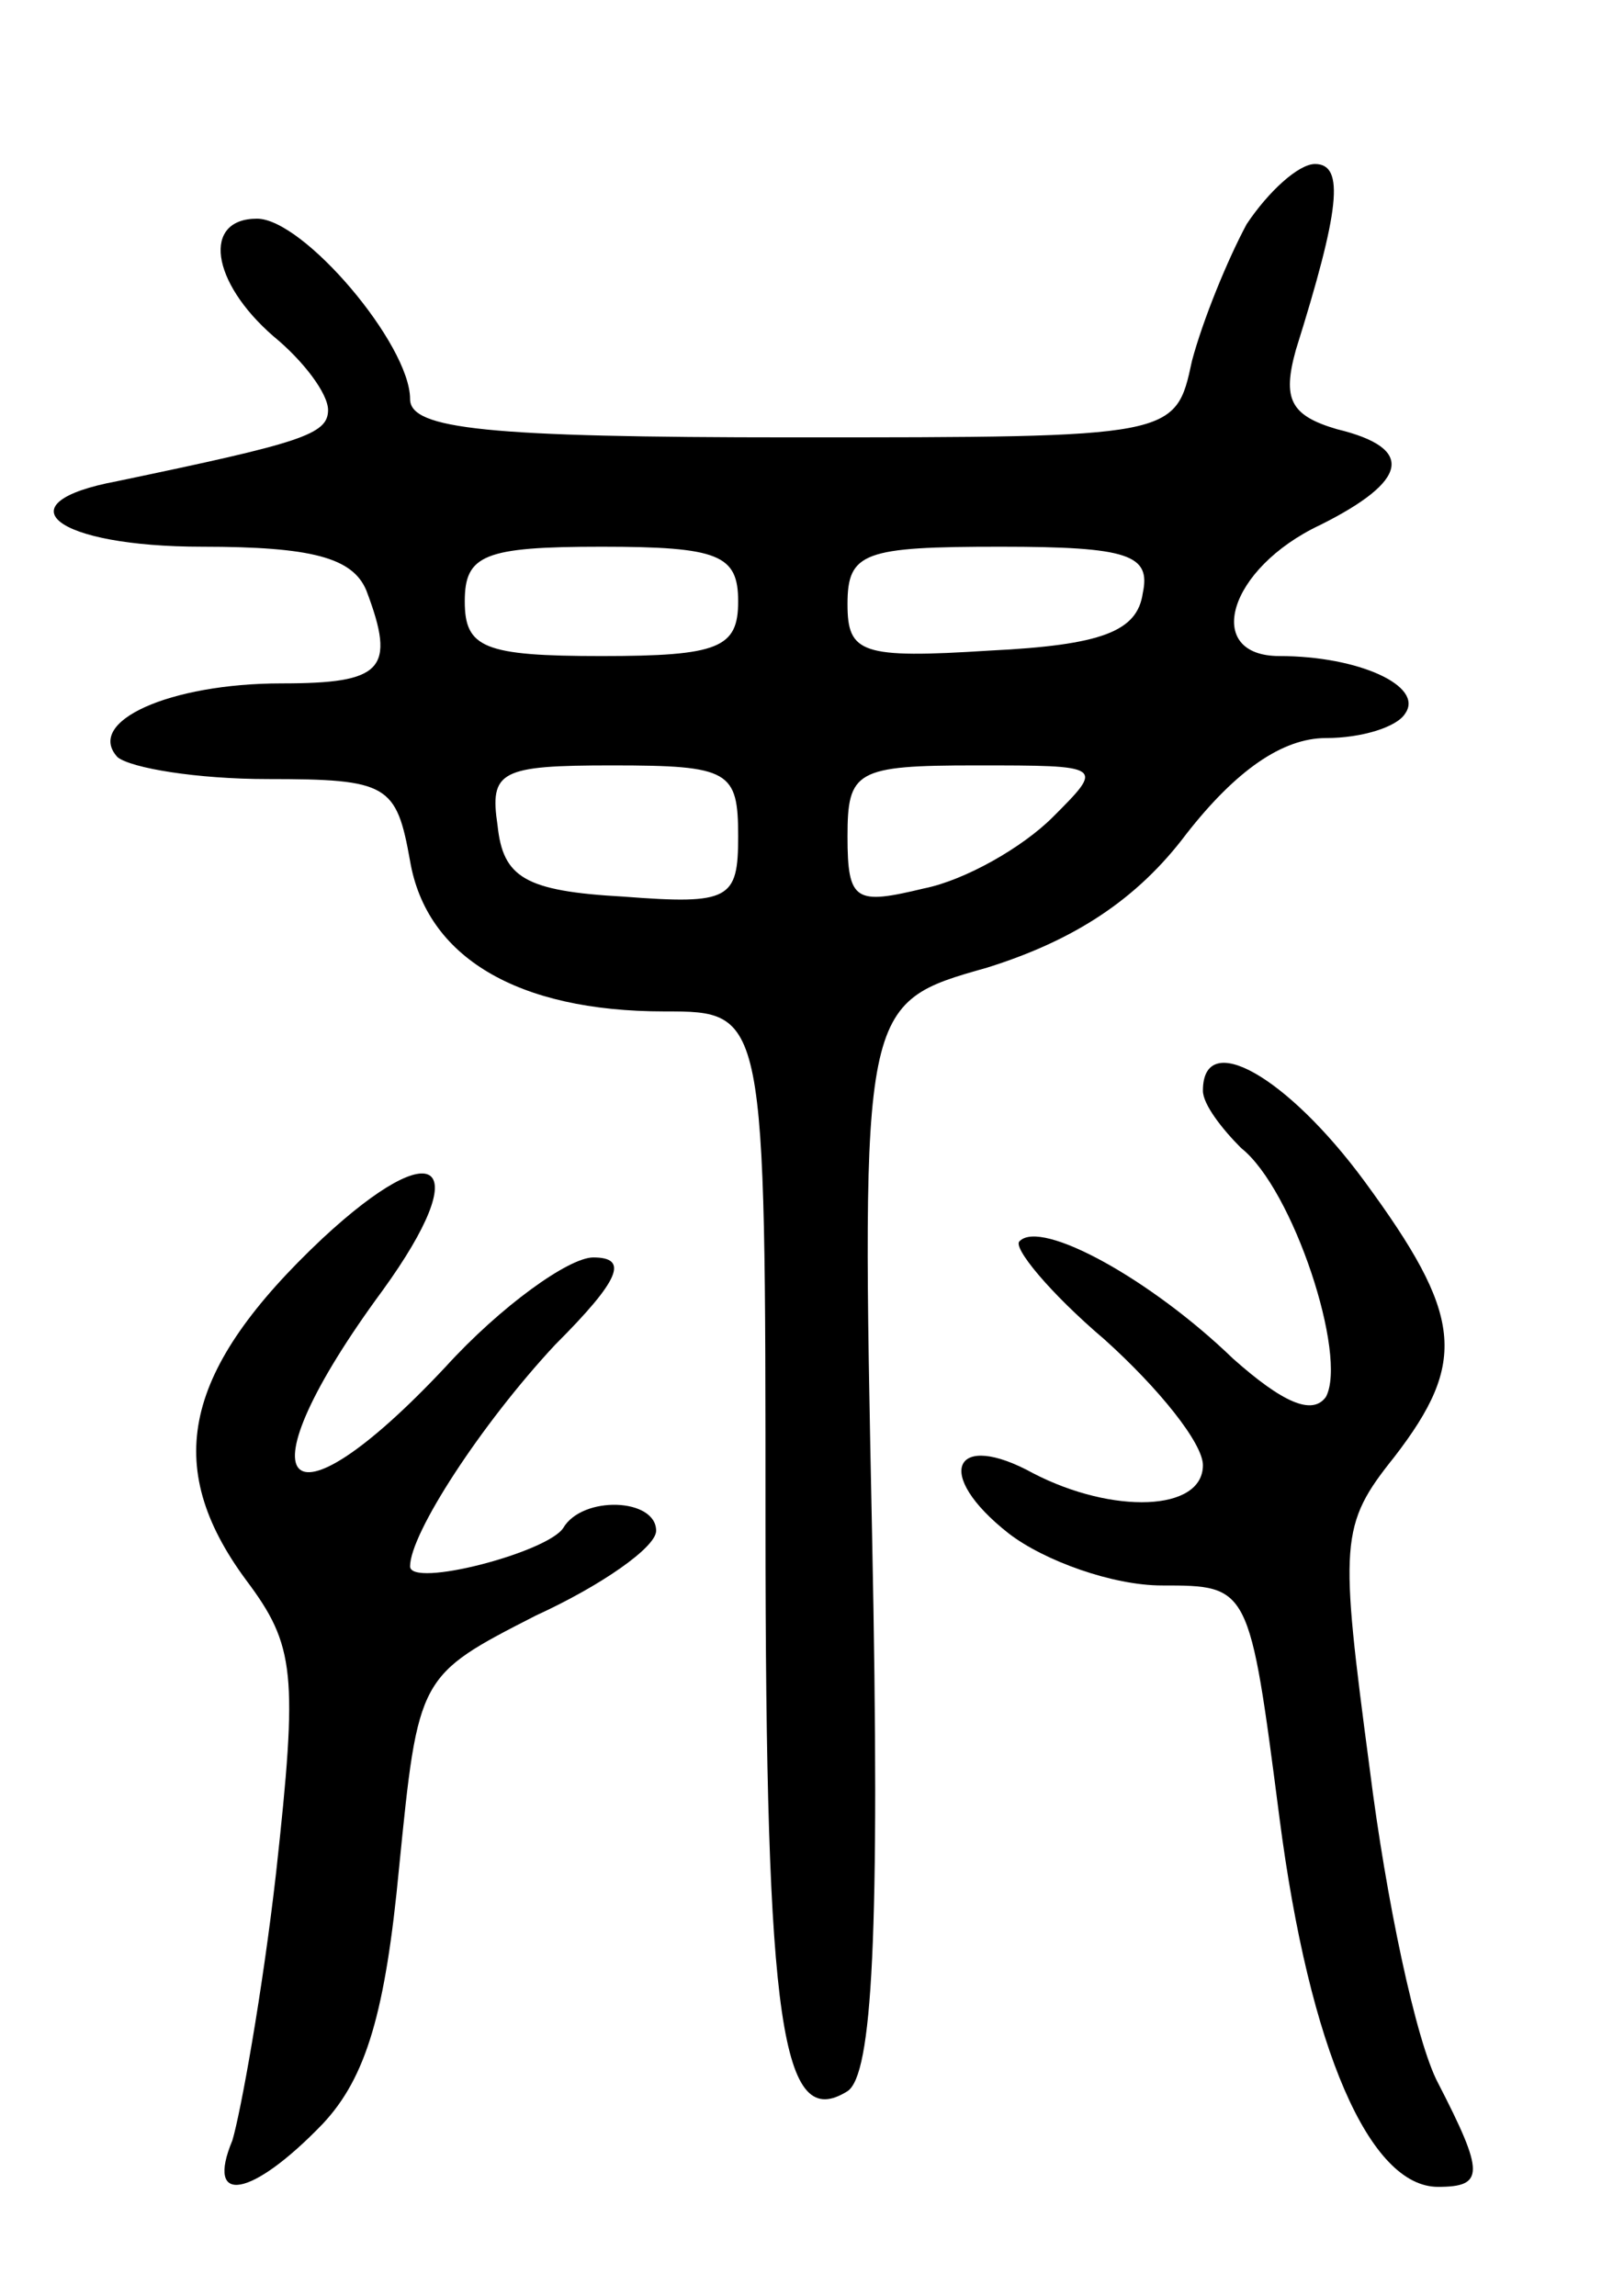 <svg version="1.0" xmlns="http://www.w3.org/2000/svg"
 width="59pt" height="84pt" viewBox="0 0 59 84"
 preserveAspectRatio="xMidYMid meet">
<g transform="translate(0,84) scale(0.1,-0.1)"
fill="#000000" stroke="none">
<path d="M456 758 c-7 -13 -16 -35 -20 -50 -6 -28 -6 -28 -146 -28 -112 0
-140 3 -140 14 0 20 -39 66 -56 66 -20 0 -17 -23 6 -43 11 -9 20 -21 20 -27 0
-9 -10 -12 -77 -26 -43 -8 -23 -24 31 -24 40 0 55 -4 60 -16 11 -29 6 -34 -31
-34 -41 0 -72 -14 -60 -27 5 -4 29 -8 55 -8 44 0 47 -2 52 -30 6 -35 39 -55
93 -55 37 0 37 0 37 -187 0 -185 6 -223 30 -208 9 6 12 56 9 203 -4 195 -4
195 42 208 32 10 55 25 73 49 18 23 35 35 51 35 13 0 26 4 29 9 7 10 -17 21
-46 21 -28 0 -19 32 15 48 32 16 35 28 6 35 -17 5 -20 11 -15 29 16 51 18 68
7 68 -6 0 -17 -10 -25 -22z m-186 -138 c0 -17 -7 -20 -50 -20 -43 0 -50 3 -50
20 0 17 7 20 50 20 43 0 50 -3 50 -20z m148 3 c-2 -14 -15 -19 -56 -21 -47 -3
-52 -1 -52 17 0 19 6 21 56 21 47 0 55 -3 52 -17z m-148 -89 c0 -23 -3 -25
-42 -22 -36 2 -44 7 -46 26 -3 20 1 22 42 22 43 0 46 -2 46 -26z m115 7 c-11
-11 -32 -23 -47 -26 -25 -6 -28 -5 -28 19 0 24 3 26 47 26 47 0 47 0 28 -19z"/>
<path d="M440 441 c0 -5 7 -14 14 -21 19 -15 39 -76 31 -91 -5 -7 -16 -2 -34
14 -30 29 -70 51 -78 43 -3 -2 11 -19 31 -36 20 -18 36 -38 36 -46 0 -17 -33
-18 -62 -3 -29 16 -37 0 -9 -22 13 -10 38 -19 56 -19 32 0 32 0 43 -85 11 -85
33 -135 58 -135 17 0 17 5 0 38 -8 15 -19 67 -25 115 -11 83 -11 89 9 114 27
35 25 52 -11 101 -28 38 -59 56 -59 33z"/>
<path d="M118 387 c-51 -48 -59 -83 -28 -125 18 -24 19 -34 11 -107 -5 -44
-13 -88 -16 -98 -10 -24 7 -21 33 6 16 17 23 41 28 94 7 70 7 70 50 92 24 11
44 25 44 31 0 12 -27 13 -34 1 -6 -9 -56 -22 -56 -14 0 12 26 52 53 81 24 24
27 32 14 32 -9 0 -34 -18 -54 -40 -60 -64 -76 -44 -23 28 34 47 20 58 -22 19z"/>
</g>
</svg>
